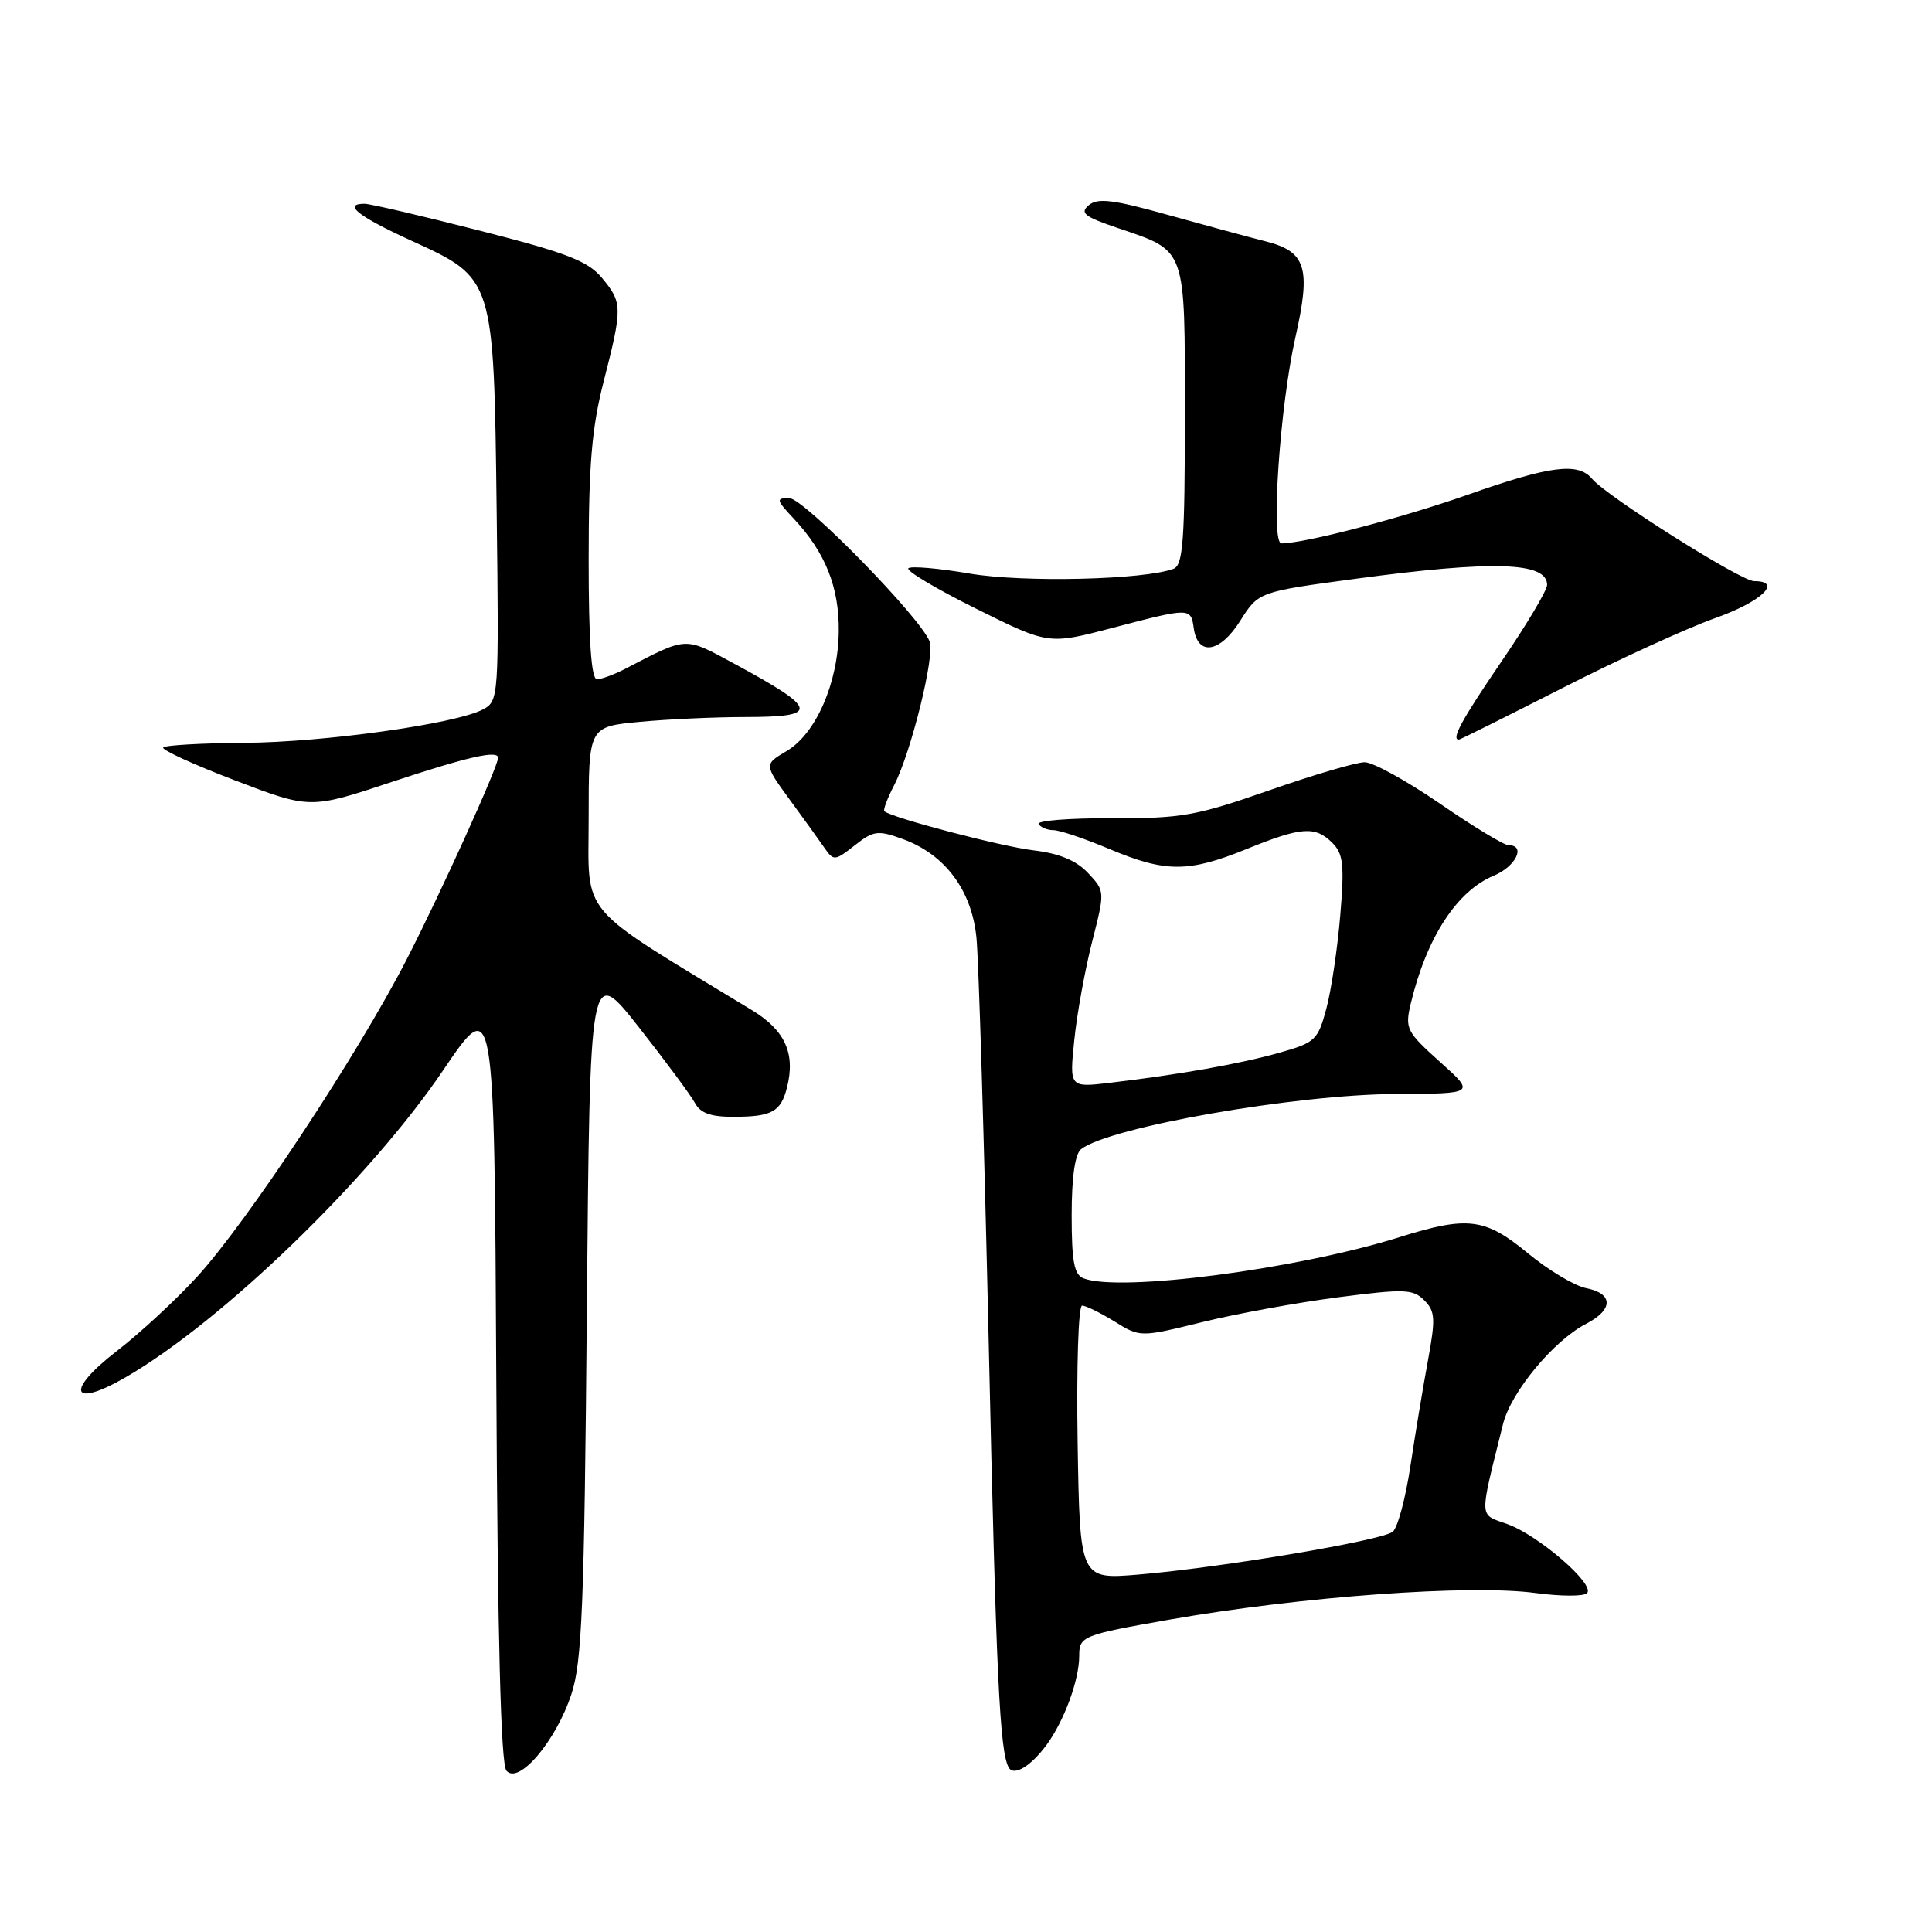 <?xml version="1.0" encoding="UTF-8" standalone="no"?>
<!DOCTYPE svg PUBLIC "-//W3C//DTD SVG 1.1//EN" "http://www.w3.org/Graphics/SVG/1.1/DTD/svg11.dtd" >
<svg xmlns="http://www.w3.org/2000/svg" xmlns:xlink="http://www.w3.org/1999/xlink" version="1.1" viewBox="0 0 256 256">
 <g >
 <path fill="currentColor"
d=" M 75.71 224.50 C 77.12 220.23 77.42 212.83 77.76 173.69 C 78.16 127.88 78.16 127.88 84.62 136.07 C 88.17 140.58 91.52 145.11 92.07 146.13 C 92.81 147.51 94.18 148.00 97.29 147.98 C 102.28 147.97 103.47 147.31 104.28 144.10 C 105.42 139.60 104.03 136.53 99.67 133.87 C 76.21 119.62 78.00 121.73 78.00 108.41 C 78.00 96.29 78.00 96.29 84.75 95.65 C 88.46 95.30 94.76 95.01 98.75 95.01 C 108.68 95.00 108.48 94.00 97.31 87.95 C 90.62 84.34 91.15 84.31 82.85 88.62 C 81.39 89.38 79.70 90.00 79.10 90.00 C 78.35 90.00 78.00 84.98 78.00 74.16 C 78.00 61.59 78.41 56.70 80.00 50.50 C 82.50 40.72 82.49 40.10 79.75 36.81 C 77.89 34.58 75.09 33.50 63.56 30.56 C 55.89 28.60 49.03 27.00 48.31 27.00 C 45.35 27.00 47.49 28.69 54.48 31.88 C 65.48 36.90 65.43 36.73 65.81 67.68 C 66.12 92.39 66.08 92.88 64.02 93.99 C 60.43 95.91 42.98 98.36 32.33 98.43 C 26.74 98.47 21.93 98.74 21.63 99.04 C 21.34 99.33 25.60 101.29 31.10 103.39 C 41.10 107.21 41.10 107.21 51.95 103.60 C 61.96 100.28 66.00 99.36 66.00 100.41 C 66.00 101.57 58.38 118.39 53.88 127.14 C 47.41 139.73 32.78 161.89 26.13 169.16 C 23.35 172.21 18.56 176.64 15.49 179.01 C 8.59 184.33 9.40 186.70 16.68 182.48 C 29.46 175.08 49.01 156.17 58.71 141.83 C 65.50 131.80 65.50 131.80 65.76 182.56 C 65.94 217.12 66.36 233.73 67.10 234.62 C 68.70 236.55 73.66 230.72 75.71 224.50 Z  M 138.68 231.20 C 141.02 228.00 143.00 222.61 143.00 219.42 C 143.00 216.80 143.41 216.64 155.00 214.60 C 172.55 211.53 194.88 209.91 203.53 211.09 C 206.81 211.53 209.86 211.54 210.29 211.10 C 211.42 209.98 203.90 203.46 199.76 201.96 C 195.91 200.57 195.96 201.57 199.16 188.69 C 200.22 184.44 205.86 177.64 210.17 175.41 C 213.79 173.54 213.79 171.41 210.18 170.69 C 208.63 170.38 205.16 168.30 202.45 166.06 C 196.78 161.38 194.49 161.09 185.41 163.94 C 171.86 168.18 148.41 171.24 143.58 169.39 C 142.33 168.91 142.00 167.18 142.00 161.02 C 142.00 155.99 142.44 152.90 143.25 152.27 C 146.99 149.35 171.72 145.01 185.00 144.96 C 195.50 144.91 195.50 144.91 190.80 140.70 C 186.36 136.71 186.15 136.29 186.93 132.99 C 189.01 124.27 193.04 118.05 197.94 116.03 C 200.85 114.82 202.23 112.00 199.90 112.00 C 199.30 112.00 195.22 109.53 190.82 106.50 C 186.43 103.48 181.93 101.00 180.83 101.00 C 179.72 101.00 174.02 102.68 168.16 104.73 C 158.48 108.11 156.56 108.45 147.31 108.42 C 141.70 108.40 137.34 108.74 137.62 109.19 C 137.89 109.63 138.78 110.00 139.59 110.00 C 140.40 110.00 143.73 111.12 147.00 112.50 C 154.45 115.63 157.48 115.63 165.19 112.50 C 172.45 109.55 174.28 109.42 176.56 111.70 C 177.99 113.14 178.15 114.62 177.59 121.30 C 177.23 125.65 176.40 131.21 175.75 133.64 C 174.63 137.82 174.28 138.15 169.53 139.49 C 164.28 140.97 156.27 142.39 147.10 143.47 C 141.70 144.11 141.70 144.11 142.35 137.80 C 142.70 134.34 143.77 128.48 144.71 124.79 C 146.42 118.08 146.42 118.08 144.16 115.67 C 142.60 114.01 140.37 113.09 136.98 112.68 C 132.71 112.18 118.09 108.34 117.18 107.49 C 117.00 107.32 117.59 105.76 118.49 104.02 C 120.72 99.70 123.89 86.89 123.19 85.02 C 122.01 81.85 106.50 66.00 104.58 66.00 C 102.79 66.00 102.84 66.23 105.20 68.75 C 109.37 73.21 111.21 77.82 111.14 83.67 C 111.06 90.49 108.12 97.22 104.23 99.52 C 101.24 101.29 101.24 101.29 104.60 105.90 C 106.46 108.43 108.54 111.33 109.24 112.34 C 110.46 114.10 110.62 114.09 113.25 112.02 C 115.74 110.06 116.31 109.98 119.60 111.17 C 125.20 113.20 128.74 117.92 129.38 124.20 C 129.68 127.11 130.41 151.32 131.01 178.00 C 131.99 222.09 132.47 232.10 133.66 234.21 C 134.34 235.40 136.59 234.04 138.68 231.20 Z  M 207.06 91.15 C 214.45 87.38 223.54 83.23 227.25 81.91 C 233.41 79.73 236.28 77.00 232.42 77.00 C 230.68 77.00 212.87 65.76 210.96 63.45 C 209.11 61.23 205.41 61.70 194.50 65.55 C 185.68 68.65 172.88 72.00 169.79 72.00 C 168.35 72.00 169.59 53.80 171.65 44.69 C 173.73 35.48 173.07 33.35 167.74 31.99 C 165.41 31.40 159.51 29.80 154.63 28.44 C 147.51 26.45 145.46 26.20 144.28 27.18 C 143.04 28.21 143.67 28.71 148.07 30.20 C 157.29 33.34 157.00 32.52 157.00 55.05 C 157.00 71.58 156.76 74.88 155.51 75.36 C 151.67 76.83 135.59 77.21 128.49 76.00 C 124.35 75.29 120.69 74.98 120.36 75.30 C 120.04 75.63 124.08 78.04 129.35 80.66 C 138.93 85.42 138.93 85.42 147.36 83.21 C 157.73 80.49 157.79 80.49 158.18 83.24 C 158.71 86.98 161.65 86.52 164.33 82.27 C 166.76 78.42 166.76 78.42 179.63 76.69 C 197.90 74.23 205.00 74.46 205.00 77.50 C 205.00 78.21 202.30 82.75 199.00 87.58 C 193.70 95.35 192.25 98.00 193.31 98.00 C 193.48 98.00 199.66 94.92 207.06 91.15 Z  M 142.79 191.14 C 142.63 181.11 142.89 173.00 143.38 173.00 C 143.87 173.00 145.80 173.95 147.67 175.10 C 151.07 177.21 151.07 177.21 159.29 175.19 C 163.80 174.08 171.90 172.60 177.28 171.90 C 186.11 170.76 187.23 170.80 188.72 172.29 C 190.17 173.75 190.23 174.72 189.22 180.22 C 188.58 183.68 187.53 189.98 186.89 194.24 C 186.25 198.50 185.20 202.42 184.55 202.96 C 183.14 204.13 161.78 207.72 150.82 208.64 C 143.09 209.28 143.09 209.28 142.79 191.14 Z "/>
</g>
</svg>